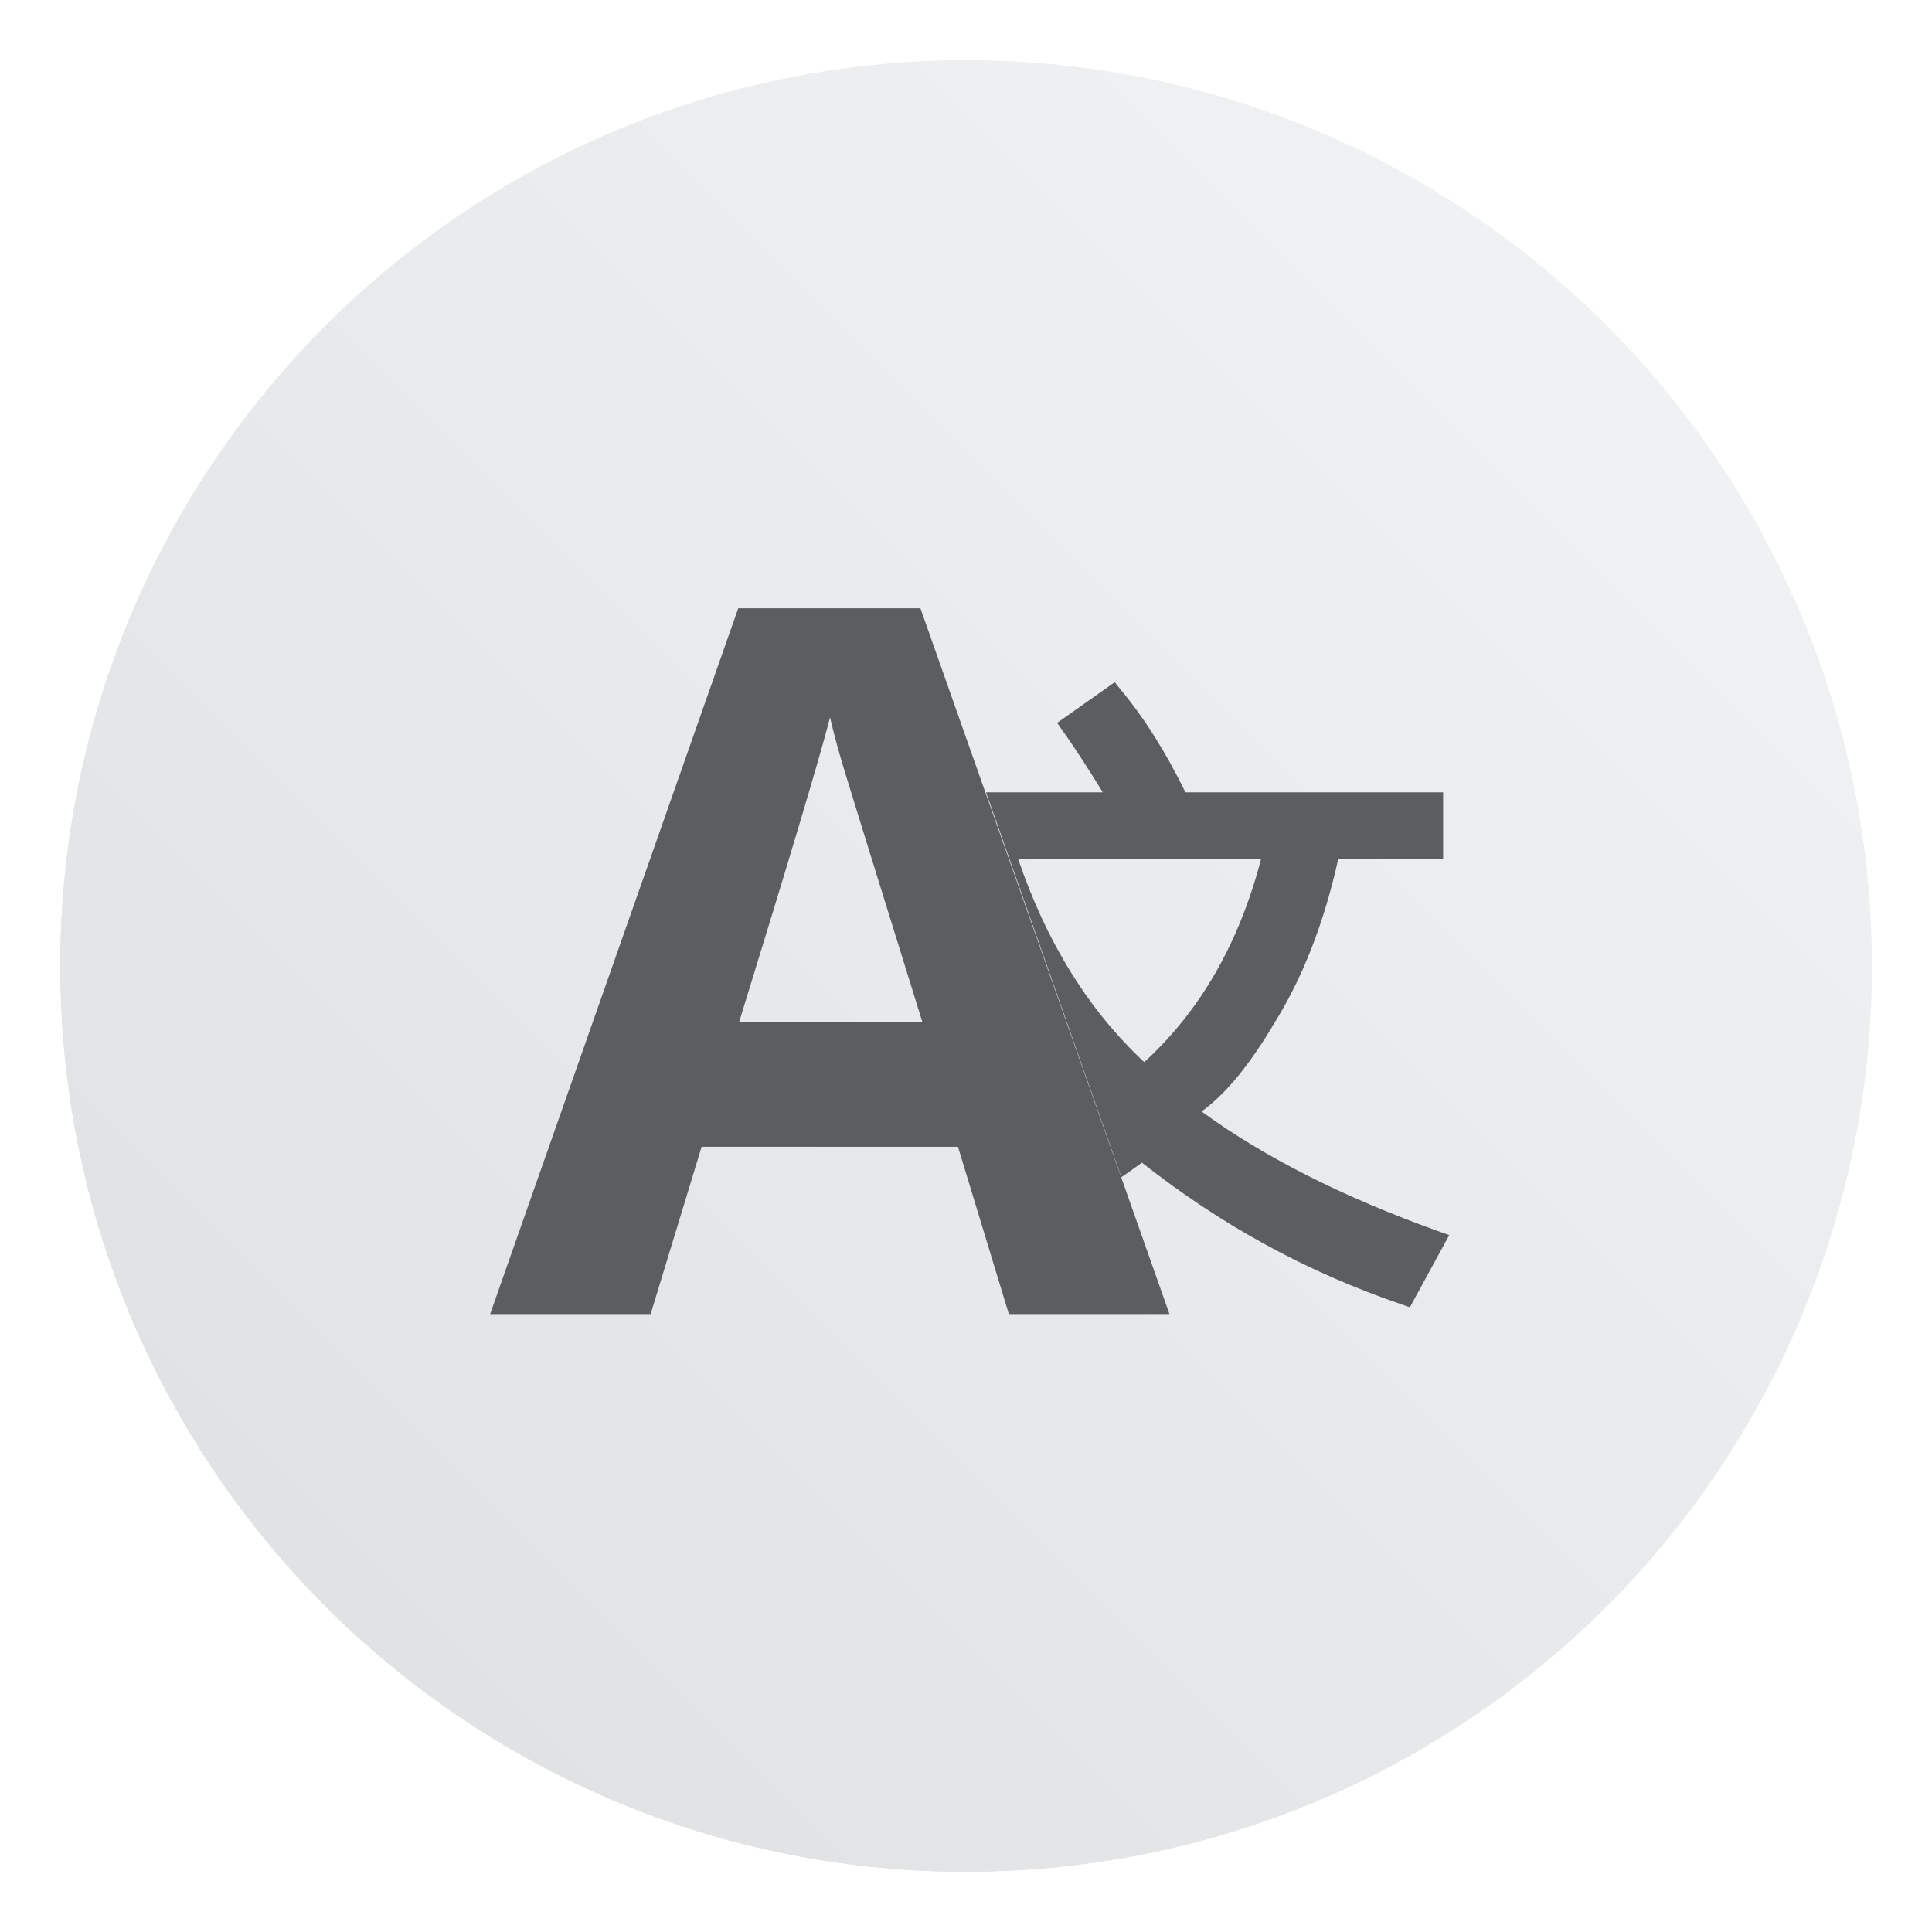 <?xml version="1.0" encoding="UTF-8" standalone="no"?>
<svg
   xmlns:dc="http://purl.org/dc/elements/1.1/"
   xmlns:cc="http://creativecommons.org/ns#"
   xmlns:rdf="http://www.w3.org/1999/02/22-rdf-syntax-ns#"
   xmlns:svg="http://www.w3.org/2000/svg"
   xmlns="http://www.w3.org/2000/svg"
   xmlns:xlink="http://www.w3.org/1999/xlink"
   xmlns:sodipodi="http://sodipodi.sourceforge.net/DTD/sodipodi-0.dtd"
   xmlns:inkscape="http://www.inkscape.org/namespaces/inkscape"
   height="64"
   width="64"
   version="1.1"
   id="svg17"
   sodipodi:docname="amarok_change_language.svg"
   inkscape:version="1.0.1 (3bc2e813f5, 2020-09-07)">
  <defs
     id="defs21">
    <linearGradient
       id="linearGradient1057">
      <stop
         id="stop4-3"
         offset="0"
         stop-color="#fff" />
      <stop
         id="stop6"
         offset="1"
         stop-opacity="0"
         stop-color="#fff" />
    </linearGradient>
    <linearGradient
       gradientUnits="userSpaceOnUse"
       gradientTransform="matrix(1.562,0,0,1.562,0.406,-5.189)"
       y2="52.847"
       y1="27.545"
       x2="34.999"
       x1="34.999"
       id="linearGradient982">
      <stop
         id="stop9"
         offset="0"
         stop-color="#32b4ff" />
      <stop
         id="stop11"
         offset="1"
         stop-color="#3287ff" />
    </linearGradient>
    <style
       id="style14"
       type="text/css" />
    <style
       id="style16"
       type="text/css" />
    <linearGradient
       gradientUnits="userSpaceOnUse"
       gradientTransform="matrix(1.562,0,0,1.562,-9.225,1.323)"
       y2="43.681"
       y1="18.052"
       x2="21.314"
       x1="21.314"
       id="linearGradient1047">
      <stop
         id="stop18"
         offset="0"
         stop-color="#14dc78" />
      <stop
         id="stop20"
         offset="1"
         stop-color="#14a03c" />
    </linearGradient>
    <linearGradient
       gradientUnits="userSpaceOnUse"
       gradientTransform="matrix(1.562,0,0,1.562,-8.107,-10.908)"
       y2="37.368"
       y1="12.316"
       x2="41.729"
       x1="41.729"
       id="linearGradient1049">
      <stop
         id="stop23"
         offset="0"
         stop-color="#ff3c64" />
      <stop
         id="stop25"
         offset="1"
         stop-color="#ff4628" />
    </linearGradient>
    <linearGradient
       xlink:href="#linearGradient1057"
       gradientUnits="userSpaceOnUse"
       gradientTransform="matrix(1,0,0,1.227,0.206,-10.975)"
       y2="39.768"
       y1="32.234"
       x2="34.427"
       x1="34.427"
       id="linearGradient1059" />
    <linearGradient
       xlink:href="#linearGradient1057"
       gradientUnits="userSpaceOnUse"
       gradientTransform="matrix(1,0,0,1.227,-12.55,-19.793)"
       y2="39.768"
       y1="32.234"
       x2="34.427"
       x1="34.427"
       id="linearGradient1063" />
    <linearGradient
       xlink:href="#linearGradient1057"
       gradientUnits="userSpaceOnUse"
       gradientTransform="matrix(1,0,0,1.227,5.755,-25.761)"
       y2="39.768"
       y1="32.234"
       x2="34.427"
       x1="34.427"
       id="linearGradient1067" />
    <filter
       color-interpolation-filters="sRGB"
       height="1.048"
       width="1.048"
       y="-.024"
       x="-.024"
       id="filter2761">
      <feGaussianBlur
         id="feGaussianBlur31"
         stdDeviation="0.146" />
    </filter>
    <linearGradient
       gradientUnits="userSpaceOnUse"
       gradientTransform="matrix(3.78,0,0,3.78,72.406,0.531)"
       y2="1.17"
       y1="15.576"
       x2="15.65"
       x1="1.331"
       id="linearGradient1024">
      <stop
         id="stop34"
         offset="0"
         stop-color="#dddfe1" />
      <stop
         id="stop36"
         offset="1"
         stop-opacity=".996"
         stop-color="#f3f4f6" />
    </linearGradient>
    <filter
       color-interpolation-filters="sRGB"
       height="1.048"
       width="1.048"
       y="-.024"
       x="-.024"
       id="filter2761-3">
      <feGaussianBlur
         id="feGaussianBlur2"
         stdDeviation="0.146" />
    </filter>
    <linearGradient
       gradientUnits="userSpaceOnUse"
       gradientTransform="translate(0 -.074)"
       y2="1.17"
       y1="15.576"
       x2="15.65"
       x1="1.331"
       id="linearGradient1024-6">
      <stop
         id="stop5"
         offset="0"
         stop-color="#dddfe1" />
      <stop
         id="stop7"
         offset="1"
         stop-opacity=".996"
         stop-color="#f3f4f6" />
    </linearGradient>
    <filter
       id="filter2761-6"
       x="-.024"
       y="-.024"
       width="1.048"
       height="1.048"
       color-interpolation-filters="sRGB">
      <feGaussianBlur
         stdDeviation="0.146"
         id="feGaussianBlur954" />
    </filter>
    <linearGradient
       id="linearGradient1024-6-7"
       x1="1.331"
       x2="15.65"
       y1="15.576"
       y2="1.17"
       gradientUnits="userSpaceOnUse"
       gradientTransform="matrix(3.78,0,0,3.78,2.007,-71.428)">
      <stop
         stop-color="#dddfe1"
         offset="0"
         id="stop957" />
      <stop
         stop-color="#f3f4f6"
         stop-opacity=".996"
         offset="1"
         id="stop959" />
    </linearGradient>
    <style
       type="text/css"
       id="style892" />
    <style
       type="text/css"
       id="style894" />
    <filter
       id="filter11290"
       x="-.024"
       y="-.024"
       width="1.048"
       height="1.048"
       color-interpolation-filters="sRGB">
      <feGaussianBlur
         stdDeviation="0.159"
         id="feGaussianBlur909" />
    </filter>
    <linearGradient
       id="linearGradient1005"
       x1=".739"
       x2="16.388"
       y1="16.296"
       y2=".647"
       gradientTransform="matrix(3.78,0,0,3.78,-0.132,0.025)"
       gradientUnits="userSpaceOnUse">
      <stop
         stop-color="#dddfe1"
         offset="0"
         id="stop912" />
      <stop
         stop-color="#f3f4f6"
         offset="1"
         id="stop914" />
    </linearGradient>
    <linearGradient
       inkscape:collect="always"
       xlink:href="#linearGradient1005"
       id="linearGradient1051"
       gradientUnits="userSpaceOnUse"
       gradientTransform="matrix(3.78,0,0,3.78,-0.132,0.025)"
       x1=".739"
       y1="16.296"
       x2="16.388"
       y2=".647" />
  </defs>
  <sodipodi:namedview
     pagecolor="#ffffff"
     bordercolor="#666666"
     borderopacity="1"
     objecttolerance="10"
     gridtolerance="10"
     guidetolerance="10"
     inkscape:pageopacity="0"
     inkscape:pageshadow="2"
     inkscape:window-width="1920"
     inkscape:window-height="932"
     id="namedview19"
     showgrid="false"
     inkscape:zoom="11.313708"
     inkscape:cx="23.910907"
     inkscape:cy="30.062325"
     inkscape:window-x="0"
     inkscape:window-y="36"
     inkscape:window-maximized="1"
     inkscape:current-layer="svg17"
     inkscape:document-rotation="0" />
  <linearGradient
     id="a"
     gradientUnits="userSpaceOnUse"
     x1="408.578"
     x2="408.615"
     y1="545.206"
     y2="502.341">
    <stop
       offset="0"
       stop-color="#216ea2"
       id="stop2" />
    <stop
       offset="1"
       stop-color="#2d95d9"
       id="stop4" />
  </linearGradient>
  <circle
     transform="matrix(3.78,0,0,3.78,-0.103,0.025)"
     cx="8.494"
     cy="8.46"
     r="7.938"
     filter="url(#filter11290)"
     opacity="0.25"
     stroke-width="0.14"
     id="circle919" />
  <path
     d="m 62,32 c 0,3.596 -0.633,7.045 -1.794,10.24 -0.807,2.221 -1.869,4.321 -3.152,6.264 -0.538,0.817 -1.115,1.605 -1.729,2.363 -1.964,2.426 -4.298,4.538 -6.919,6.253 -0.965,0.632 -1.968,1.21 -3.006,1.728 -4.032,2.018 -8.584,3.153 -13.401,3.153 -4.817,0 -9.369,-1.135 -13.401,-3.153 -1.038,-0.518 -2.042,-1.096 -3.007,-1.728 -2.654,-1.738 -5.016,-3.883 -6.996,-6.349 -0.615,-0.764 -1.192,-1.56 -1.729,-2.384 -1.249,-1.91 -2.284,-3.971 -3.075,-6.149 -1.161,-3.195 -1.793,-6.642 -1.793,-10.237 0,-16.569 13.432,-30.001 30.001,-30.001 8.317,0 15.843,3.385 21.277,8.851 1.566,1.575 2.958,3.323 4.144,5.214 1.121,1.78 2.057,3.688 2.786,5.695 1.161,3.196 1.794,6.644 1.794,10.24 z"
     fill="url(#linearGradient1005)"
     stroke-width="0.117"
     id="path921"
     style="fill:url(#linearGradient1005)" />
  <circle
     cx="-1260.807"
     cy="-1317.145"
     r="0"
     fill="#5e4aa6"
     stroke-width="1"
     id="circle850" />
  <circle
     id="circle41"
     fill="#5e4aa6"
     r="0"
     cy="-1241.6"
     cx="-1248.7" />
  <circle
     id="circle43"
     fill-rule="evenodd"
     fill="#5e4aa6"
     r="0"
     cy="23.855"
     cx="-149.15" />
  <g
     fill="#666666"
     aria-label="文"
     id="g1033"
     transform="matrix(4.724,0,0,4.724,7.614,2.976)"
     style="fill:#5c5d5e;fill-opacity:1">
    <g
       id="g1036"
       style="opacity:1">
      <path
         style="color:#000000;font-style:normal;font-variant:normal;font-weight:normal;font-stretch:normal;font-size:medium;line-height:normal;font-family:sans-serif;font-variant-ligatures:normal;font-variant-position:normal;font-variant-caps:normal;font-variant-numeric:normal;font-variant-alternates:normal;font-variant-east-asian:normal;font-feature-settings:normal;font-variation-settings:normal;text-indent:0;text-align:start;text-decoration:none;text-decoration-line:none;text-decoration-style:solid;text-decoration-color:#000000;letter-spacing:normal;word-spacing:normal;text-transform:none;writing-mode:lr-tb;direction:ltr;text-orientation:mixed;dominant-baseline:auto;baseline-shift:baseline;text-anchor:start;white-space:normal;shape-padding:0;shape-margin:0;inline-size:0;clip-rule:nonzero;display:inline;overflow:visible;visibility:visible;isolation:auto;mix-blend-mode:normal;color-interpolation:sRGB;color-interpolation-filters:linearRGB;solid-color:#000000;solid-opacity:1;vector-effect:none;fill:#5c5d5e;fill-opacity:1;fill-rule:nonzero;stroke-width:0.117;stroke-linecap:butt;stroke-linejoin:miter;stroke-miterlimit:4;stroke-dasharray:none;stroke-dashoffset:0;stroke-opacity:1.0;color-rendering:auto;image-rendering:auto;shape-rendering:auto;text-rendering:auto;enable-background:accumulate;stop-color:#000000;stop-opacity:1;stroke:none;"
         d="M 4.343,4.985 H 6.231 C 6.121,4.801 6.005,4.624 5.883,4.453 L 6.194,4.233 C 6.377,4.453 6.536,4.704 6.671,4.985 h 1.778 V 5.333 H 7.734 C 7.636,5.797 7.477,6.2 7.257,6.542 7.049,6.884 6.872,7.098 6.726,7.184 7.165,7.514 7.746,7.807 8.466,8.063 L 8.247,8.466 C 7.562,8.234 6.945,7.898 6.396,7.459 5.883,7.837 5.247,8.167 4.49,8.448 L 4.233,8.1 C 4.966,7.843 5.583,7.538 6.084,7.184 5.583,6.695 5.229,6.078 5.021,5.333 H 4.343 Z M 5.424,5.333 C 5.632,5.993 5.962,6.524 6.414,6.927 6.866,6.536 7.171,6.005 7.33,5.333 Z"
         id="path1038" />
      <path
         style="color:#000000;font-style:normal;font-variant:normal;font-weight:normal;font-stretch:normal;font-size:medium;line-height:normal;font-family:sans-serif;font-variant-ligatures:normal;font-variant-position:normal;font-variant-caps:normal;font-variant-numeric:normal;font-variant-alternates:normal;font-variant-east-asian:normal;font-feature-settings:normal;font-variation-settings:normal;text-indent:0;text-align:start;text-decoration:none;text-decoration-line:none;text-decoration-style:solid;text-decoration-color:#000000;letter-spacing:normal;word-spacing:normal;text-transform:none;writing-mode:lr-tb;direction:ltr;text-orientation:mixed;dominant-baseline:auto;baseline-shift:baseline;text-anchor:start;white-space:normal;shape-padding:0;shape-margin:0;inline-size:0;clip-rule:nonzero;display:inline;overflow:visible;visibility:visible;isolation:auto;mix-blend-mode:normal;color-interpolation:sRGB;color-interpolation-filters:linearRGB;solid-color:#000000;solid-opacity:1;vector-effect:none;fill-opacity:1;fill-rule:nonzero;stroke-width:0.117;stroke-linecap:butt;stroke-linejoin:miter;stroke-miterlimit:4;stroke-dasharray:none;stroke-dashoffset:0;stroke-opacity:1.0;color-rendering:auto;image-rendering:auto;shape-rendering:auto;text-rendering:auto;enable-background:accumulate;stop-color:#000000;stop-opacity:1;stroke:none;"
         d="M 6.205 4.154 L 5.801 4.439 L 5.834 4.486 C 5.935 4.627 6.029 4.776 6.121 4.926 L 4.285 4.926 L 4.285 4.984 L 4.285 5.391 L 4.99 5.391 C 5.194 6.095 5.535 6.684 6.004 7.16 C 5.515 7.499 4.923 7.796 4.213 8.045 L 4.139 8.07 L 4.469 8.518 L 4.51 8.504 C 5.258 8.226 5.883 7.898 6.396 7.523 C 6.943 7.955 7.552 8.292 8.229 8.521 L 8.275 8.537 L 8.551 8.031 L 8.486 8.008 C 7.792 7.76 7.243 7.477 6.814 7.164 C 6.964 7.055 7.12 6.882 7.307 6.574 L 7.307 6.572 C 7.522 6.236 7.674 5.839 7.773 5.391 L 8.508 5.391 L 8.508 4.926 L 6.701 4.926 C 6.569 4.656 6.417 4.409 6.238 4.195 L 6.205 4.154 z M 6.178 4.316 C 6.344 4.523 6.493 4.75 6.617 5.01 L 6.633 5.043 L 8.389 5.043 L 8.389 5.273 L 7.686 5.273 L 7.676 5.32 C 7.579 5.779 7.423 6.175 7.207 6.51 L 7.207 6.512 C 7.001 6.85 6.823 7.058 6.695 7.133 L 6.619 7.178 L 6.689 7.23 C 7.12 7.553 7.695 7.837 8.385 8.088 L 8.223 8.387 C 7.564 8.157 6.963 7.837 6.432 7.412 L 6.396 7.385 L 6.361 7.412 C 5.864 7.779 5.241 8.097 4.508 8.373 L 4.322 8.121 C 5.023 7.869 5.63 7.577 6.117 7.232 L 6.176 7.191 L 6.125 7.143 C 5.632 6.661 5.283 6.053 5.078 5.316 L 5.066 5.273 L 4.402 5.273 L 4.402 5.043 L 6.334 5.043 L 6.281 4.955 C 6.181 4.788 6.074 4.626 5.963 4.469 L 6.178 4.316 z M 5.344 5.273 L 5.369 5.35 C 5.579 6.018 5.914 6.56 6.375 6.971 L 6.414 7.006 L 6.453 6.971 C 6.915 6.571 7.226 6.027 7.387 5.346 L 7.404 5.273 L 5.344 5.273 z M 5.527 5.391 L 7.232 5.391 C 7.078 5.983 6.805 6.459 6.412 6.818 C 6.017 6.449 5.724 5.972 5.527 5.391 z "
         id="path1040" />
    </g>
  </g>
  <path
     id="path1053"
     style="fill:url(#linearGradient1051)"
     d="M 44.271 59.26 L 24.51 3.057 C 11.587 6.399 2 18.033 2 32 C 2 35.595 2.632 39.043 3.793 42.238 C 4.584 44.416 5.618 46.477 6.867 48.387 C 7.405 49.211 7.981 50.007 8.596 50.771 C 10.576 53.237 12.938 55.382 15.592 57.119 C 16.557 57.751 17.561 58.33 18.6 58.848 C 22.632 60.866 27.183 62 32 62 C 36.393 62 40.513 60.956 44.271 59.26 z " />
  <circle
     cx="-1387.226"
     cy="-1247.694"
     r="0"
     fill="#5e4aa6"
     id="circle923" />
  <circle
     cx="-287.676"
     cy="17.761"
     r="0"
     fill="#5e4aa6"
     fill-rule="evenodd"
     id="circle925" />
  <g
     transform="matrix(3.78,0,0,3.78,-241.446,-44.814)"
     fill="#5e4aa6"
     stroke-width="0.265"
     id="g949">
    <circle
       cx="-330.35"
       cy="-328.38"
       r="0"
       id="circle941" />
    <circle
       cx="-312.11"
       cy="-326.25"
       r="0"
       id="circle943" />
    <circle
       cx="-306.02"
       cy="-333.07"
       r="0"
       id="circle945" />
    <circle
       cx="-308.84"
       cy="-326.01"
       r="0"
       id="circle947" />
  </g>
  <path
     id="rect1131"
     style="opacity:1;fill:#5c5d5e;fill-opacity:1;stroke:none;stroke-width:4.648;stroke-linecap:round"
     d="M 24.455 20.15 L 16.236 43.531 L 21.553 43.531 L 23.242 37.988 L 31.734 37.988 L 33.418 43.525 L 33.418 43.531 L 38.74 43.531 L 30.49 20.15 L 24.455 20.15 z M 27.496 23.766 C 27.619 24.288 27.758 24.808 27.912 25.322 C 28.112 25.99 28.991 28.826 30.553 33.85 L 24.486 33.85 C 26.14 28.487 27.147 25.127 27.496 23.766 z " />
</svg>
